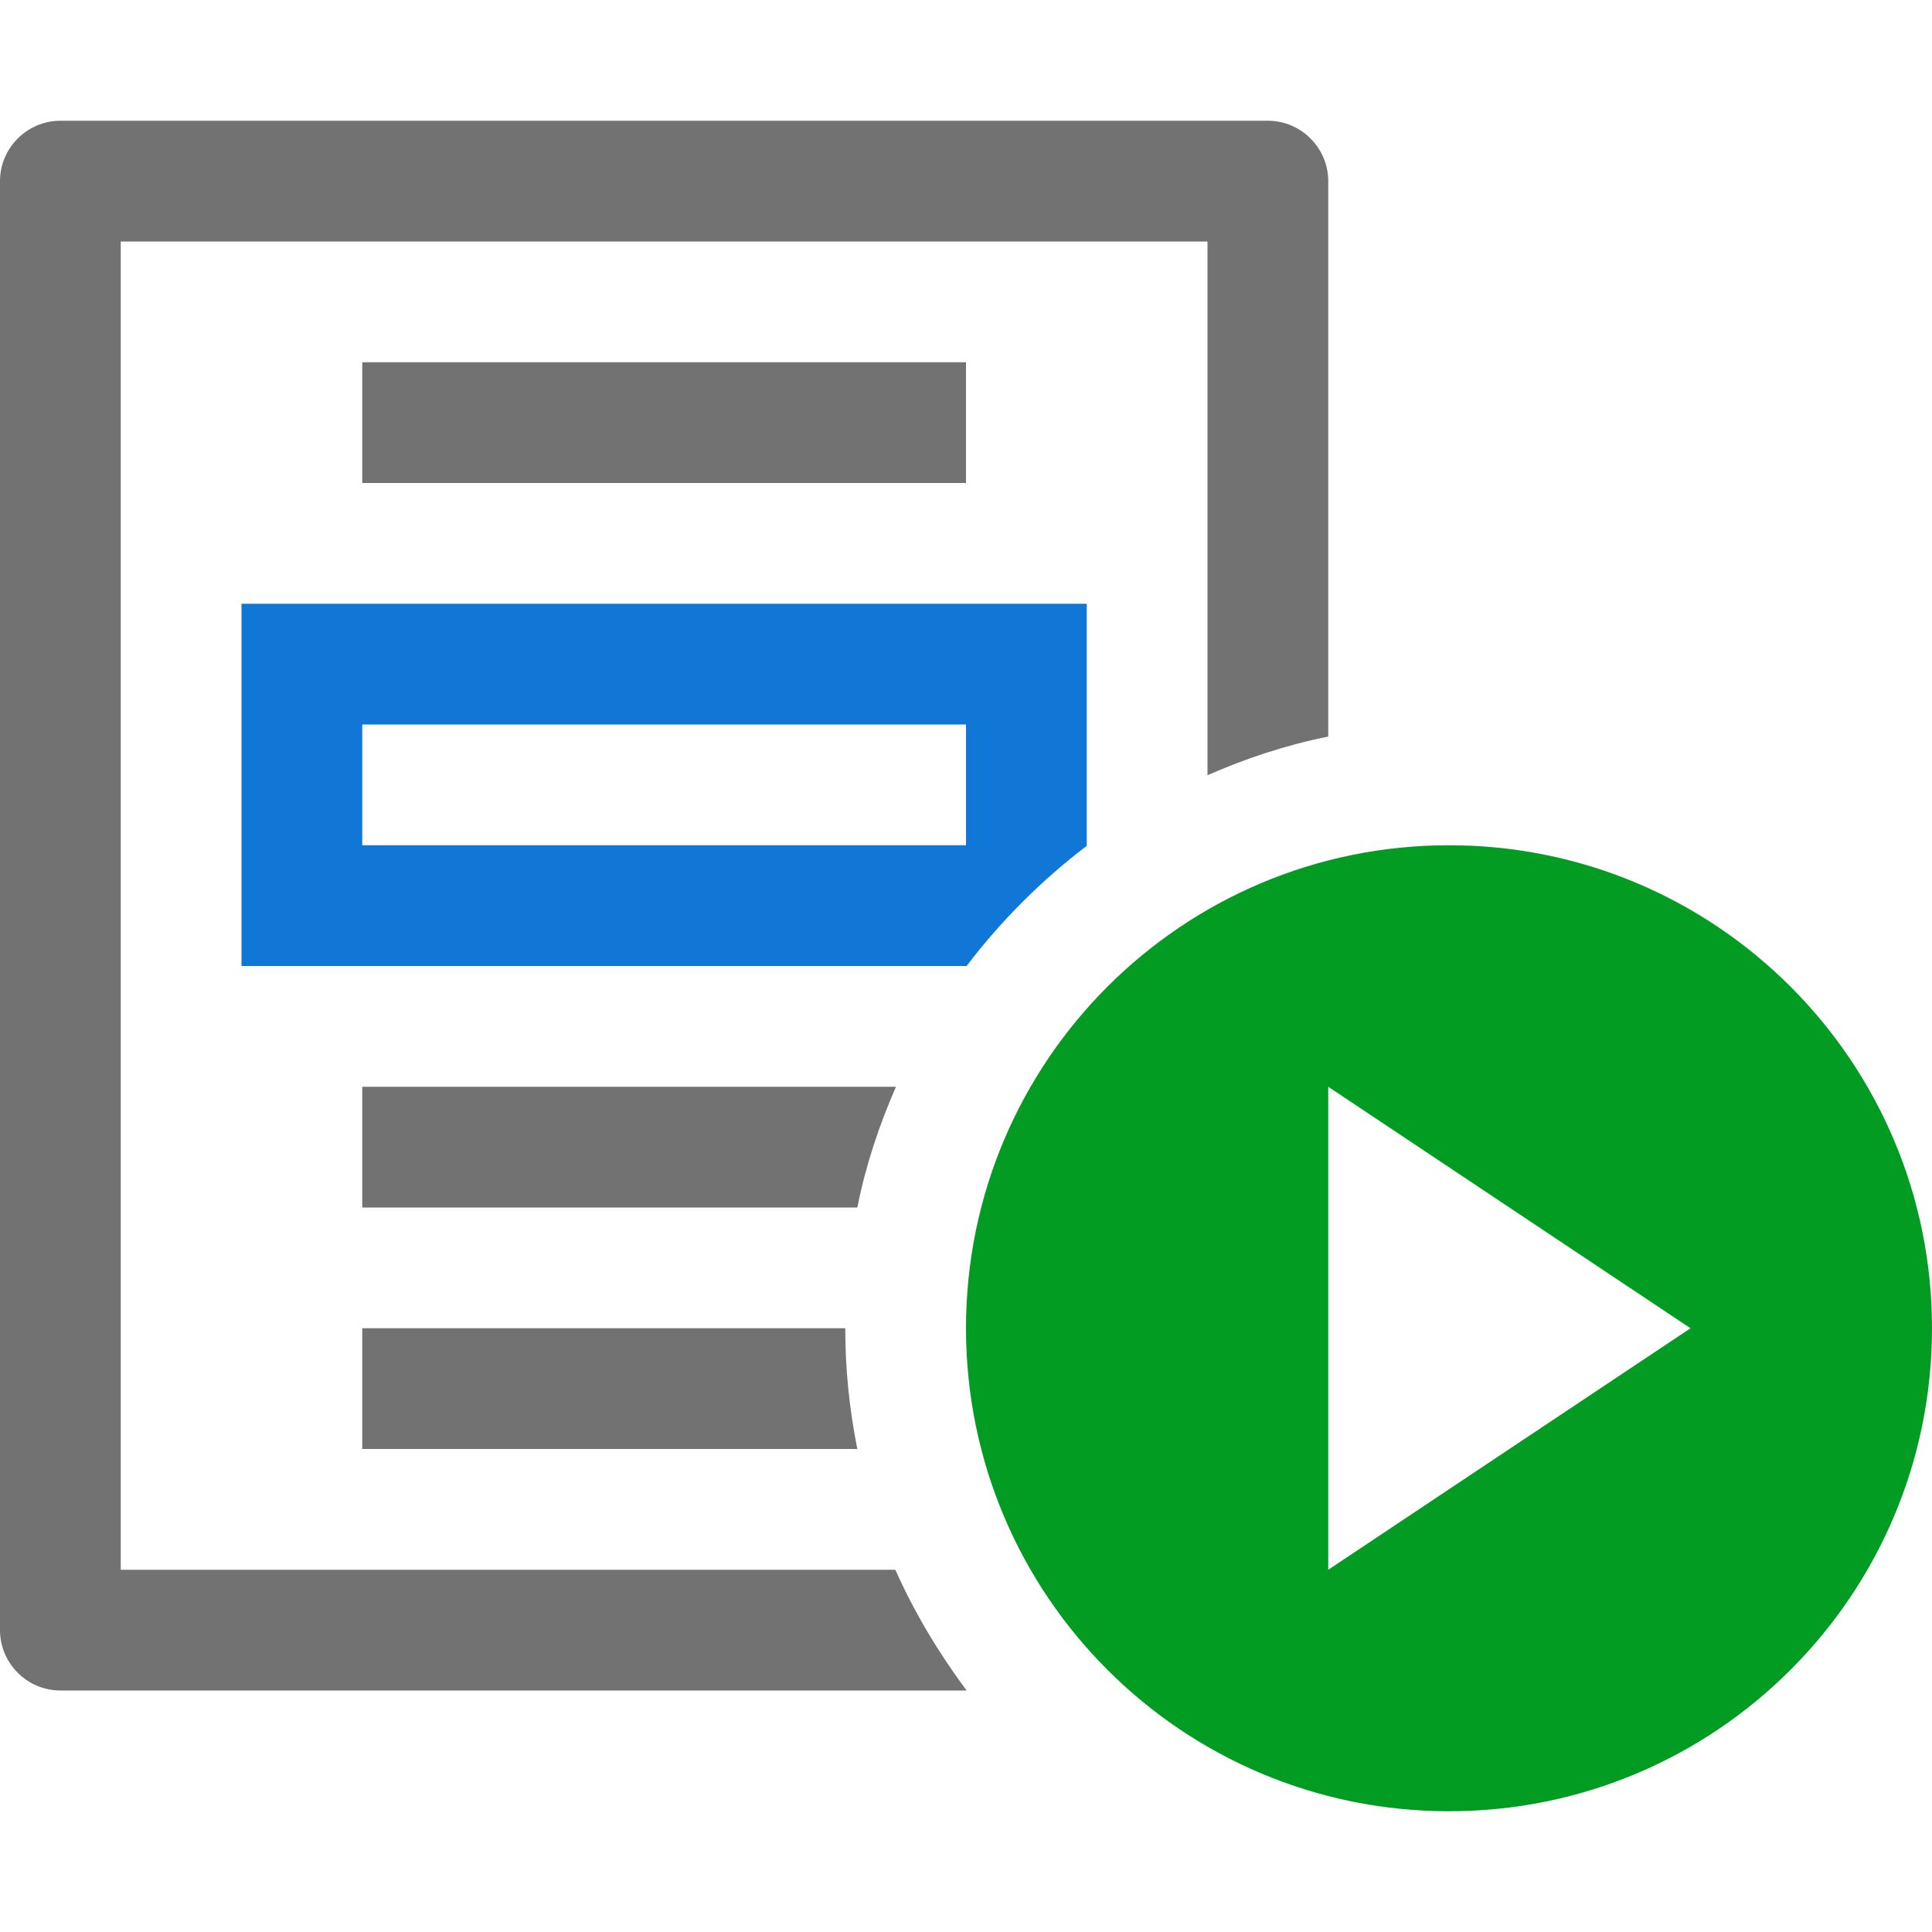 <?xml version="1.0" encoding="utf-8"?>
<!-- Generator: Adobe Illustrator 23.0.1, SVG Export Plug-In . SVG Version: 6.00 Build 0)  -->
<svg version="1.1" id="Layer_1" xmlns="http://www.w3.org/2000/svg" xmlns:xlink="http://www.w3.org/1999/xlink" x="0px" y="0px"
	 viewBox="0 0 32 32" style="enable-background:new 0 0 32 32;" xml:space="preserve">
<style type="text/css">
	.Green{fill:#039C23;}
	.Black{fill:#727272;}
	.Blue{fill:#1177D7;}
	.st0{fill:none;}
</style>
<rect x="6" y="6" class="Black" width="10" height="2"/>
<rect x="6" y="12" class="st0" width="10" height="2"/>
<path class="Black" d="M2,26V4h18v8.84c0.64-0.28,1.3-0.5,2-0.64V3c0-0.55-0.45-1-1-1H1C0.45,2,0,2.45,0,3v24c0,0.55,0.45,1,1,1
	h15.01c-0.46-0.62-0.86-1.28-1.18-2H2z"/>
<path class="Black" d="M6,18v2h8.2c0.14-0.7,0.36-1.36,0.64-2H6z"/>
<path class="Blue" d="M18,14.01V10H4v6h12.01C16.58,15.25,17.25,14.58,18,14.01z M16,14H6v-2h10V14z"/>
<path class="Black" d="M6,22v2h8.2c-0.13-0.65-0.2-1.32-0.2-2H6z"/>
<path class="Green" d="M24,14c-4.42,0-8,3.58-8,8s3.58,8,8,8s8-3.58,8-8S28.42,14,24,14z M22,26v-8l6,4L22,26z"/>
</svg>
